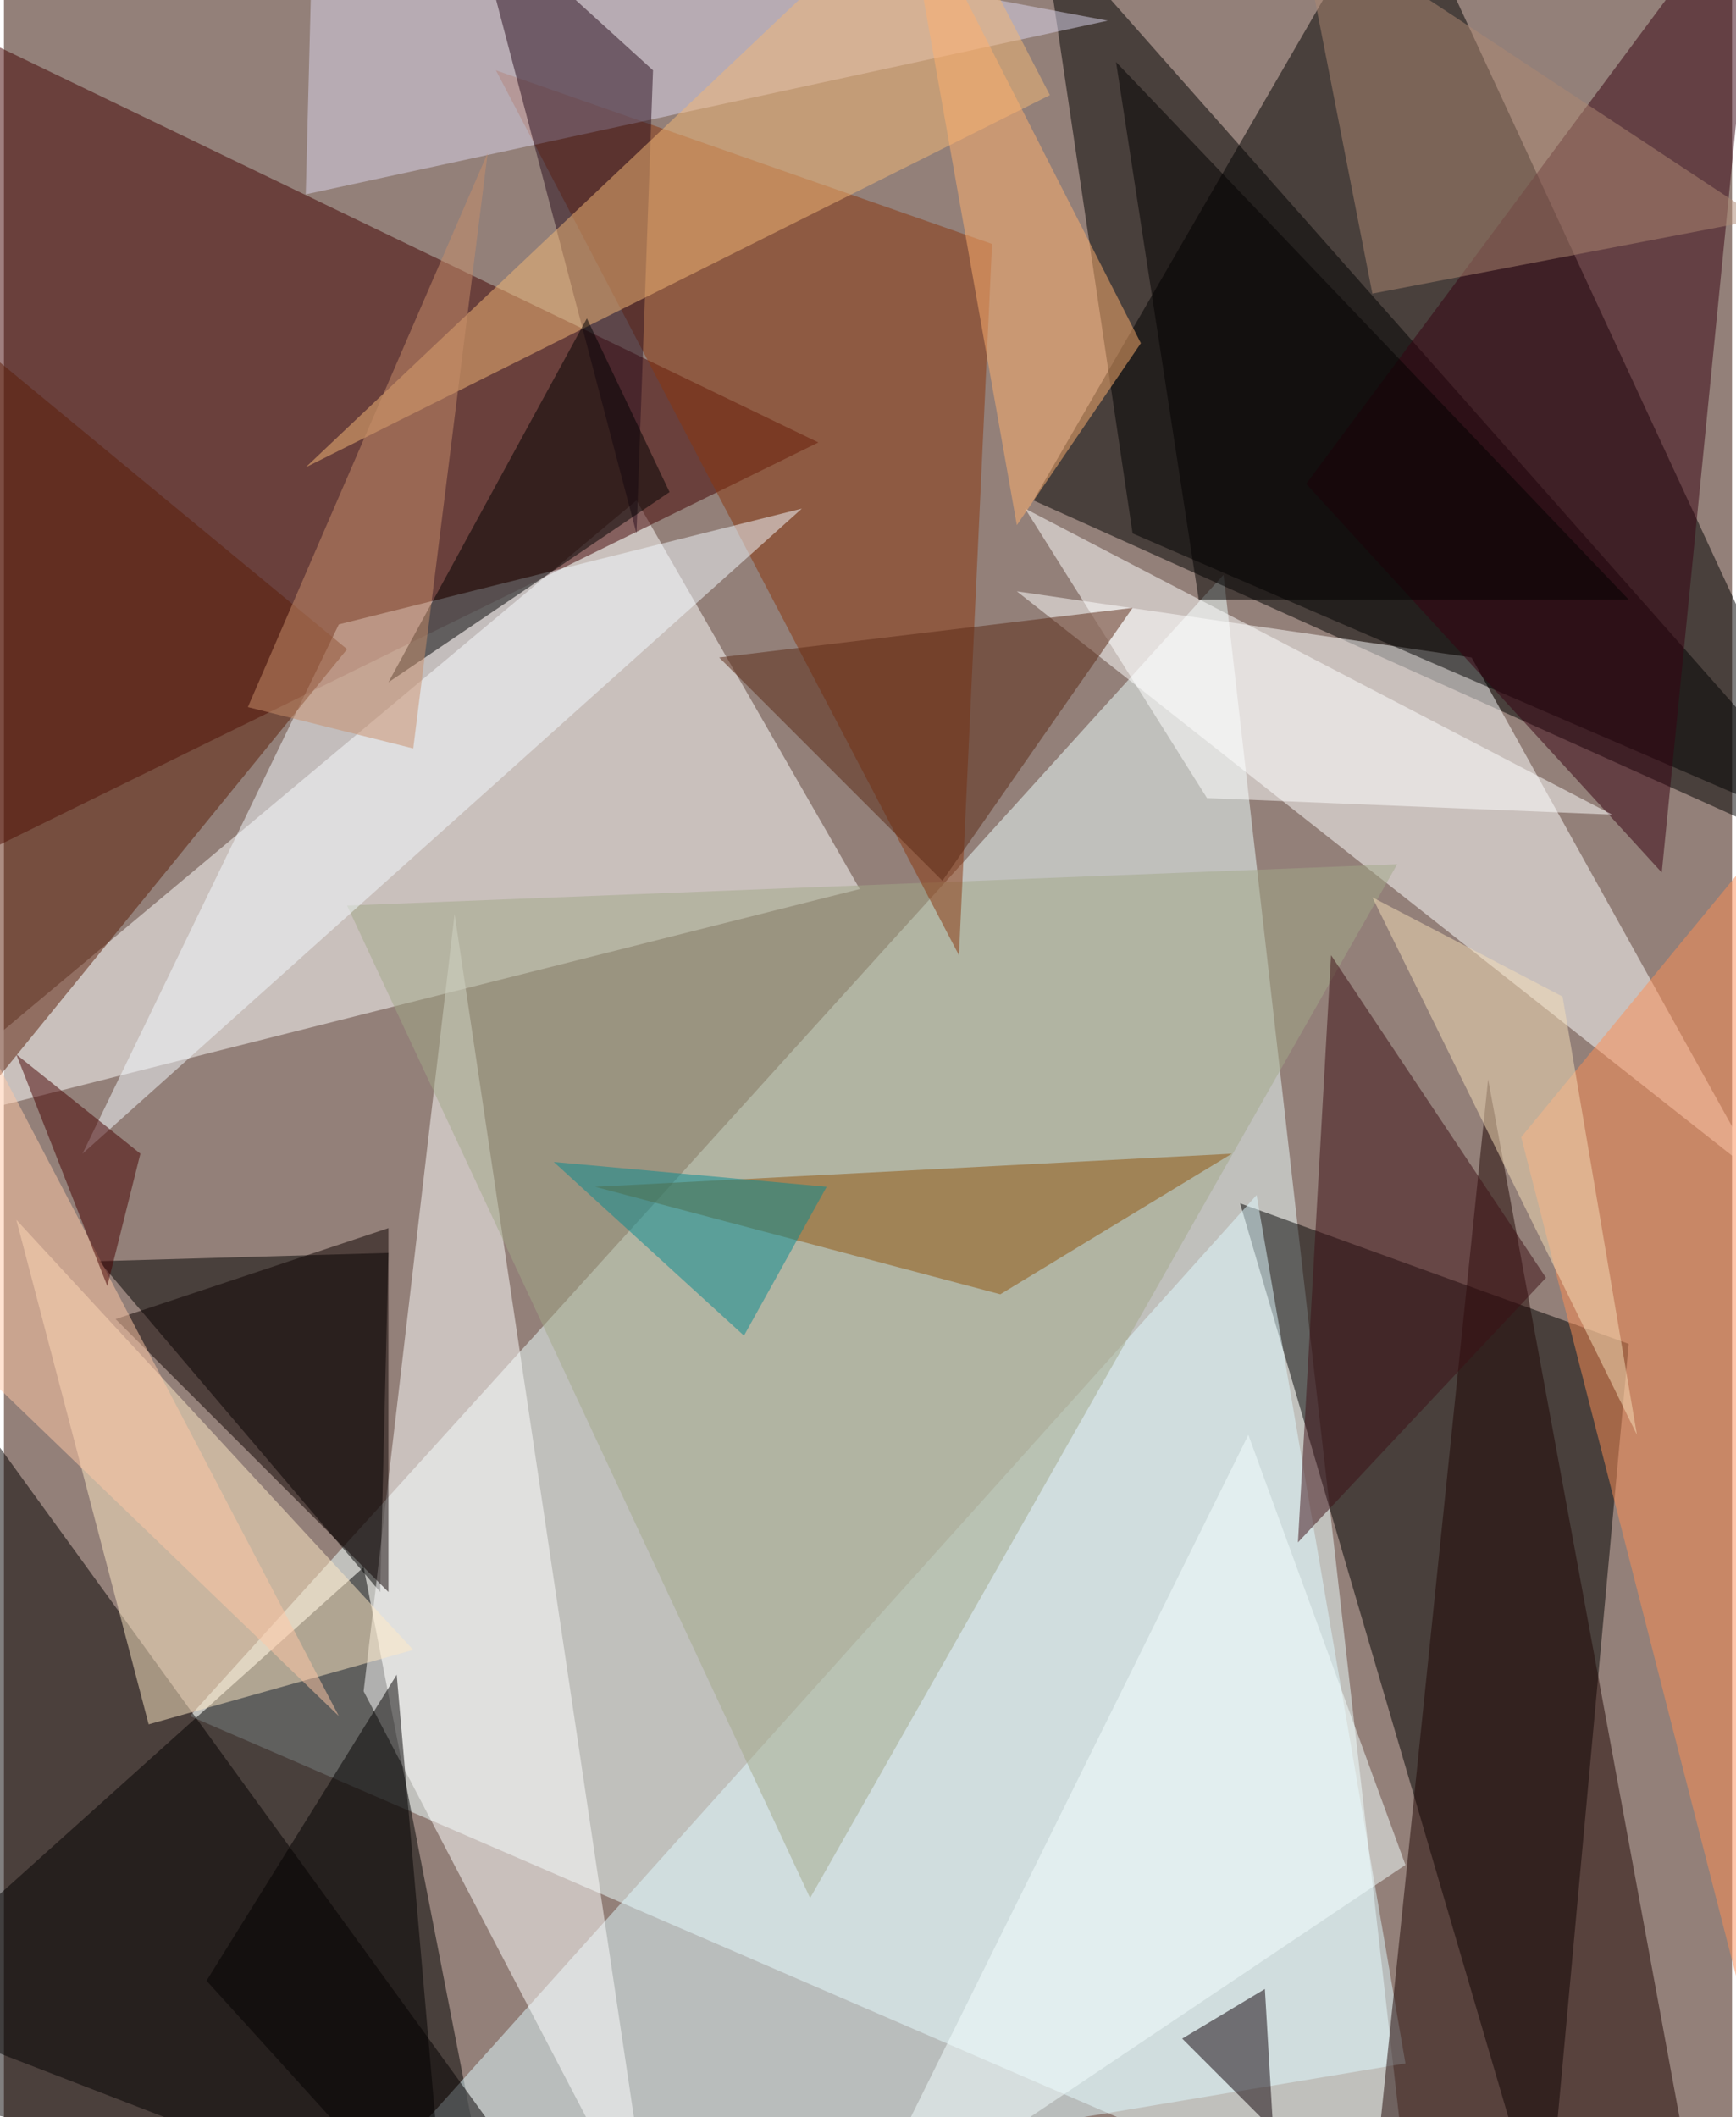 <svg xmlns="http://www.w3.org/2000/svg" width="228" height="278" viewBox="0 0 836 1024"><path fill="#938079" d="M0 0h836v1024H0z"/><g fill-opacity=".502"><path fill="#eff" d="M682 1086L90 830l500-552z"/><path d="M674-62l224 484-400-180zM-62 970l236-212 64 328zm808 116L598 582l188 68z"/><path fill="#fff" d="M-62 550l368-308 108 188z"/><path fill="#430000" d="M-62 438l456-224L-62-6z"/><path fill="#fff" d="M490 286l220 32 140 252z"/><path fill="#dffaff" d="M606 578l72 420-528 88z"/><path d="M46 610l140-4-4 164zm500-352l352 152L502-38z"/><path fill="#050000" d="M278 1086L-18 678l-44 332z"/><path fill="#fff" d="M174 818l44-376 96 644z"/><path fill="#ffeac6" d="M70 834L6 590l192 208z"/><path fill="#a1a888" d="M390 918l284-500-508 20z"/><path fill="#89350c" d="M238 34l224 428 16-344z"/><path fill="#1e0402" d="M666 1026l156 60-104-564z"/><path fill="#dcd5ee" d="M534 10L150-62l-4 156z"/><path fill="#fd8e54" d="M882 370L734 550l124 484z"/><path fill="#360010" d="M850-62l-48 484-172-188z"/><path fill="#290c1c" d="M226-46l88 80-8 224z"/><path fill="#f4f9ff" d="M38 558l348-312-224 56z"/><path fill="#ad8872" d="M626-42l224 148-188 36z"/><path fill="#90520a" d="M482 626l-196-52 308-16z"/><path fill="#f3b776" d="M450-62L146 226 506 46z"/><path fill="#5b1c06" d="M-62 594l44-432 184 152z"/><path fill="#fff" d="M778 394l-196-8-88-140z"/><path d="M186 330l96-176 40 84z"/><path fill="#020000" d="M214 1086l-24-276-92 148z"/><path fill="#0d0000" d="M186 594v176L54 638z"/><path fill="#c88d6b" d="M198 362l-80-20L234 74z"/><path fill="#0f0007" d="M610 962l4 68-44-44z"/><path fill="#3c0f15" d="M642 462l104 156-120 128z"/><path fill="#f4ffff" d="M602 694l-192 388 268-180z"/><path fill="#5b2815" d="M546 294l-92 132-108-108z"/><path fill="#f5deb8" d="M662 434l128 260-36-212z"/><path fill="#068990" d="M358 646l40-72-132-12z"/><path fill="#ffaf6e" d="M550 166l-60 88-56-316z"/><path fill="#ffc8a6" d="M-62 402v212l224 216z"/><path fill="#460100" d="M66 558l-16 64L6 510z"/><path fill="#030000" d="M538 30l248 260H578z"/></g></svg>